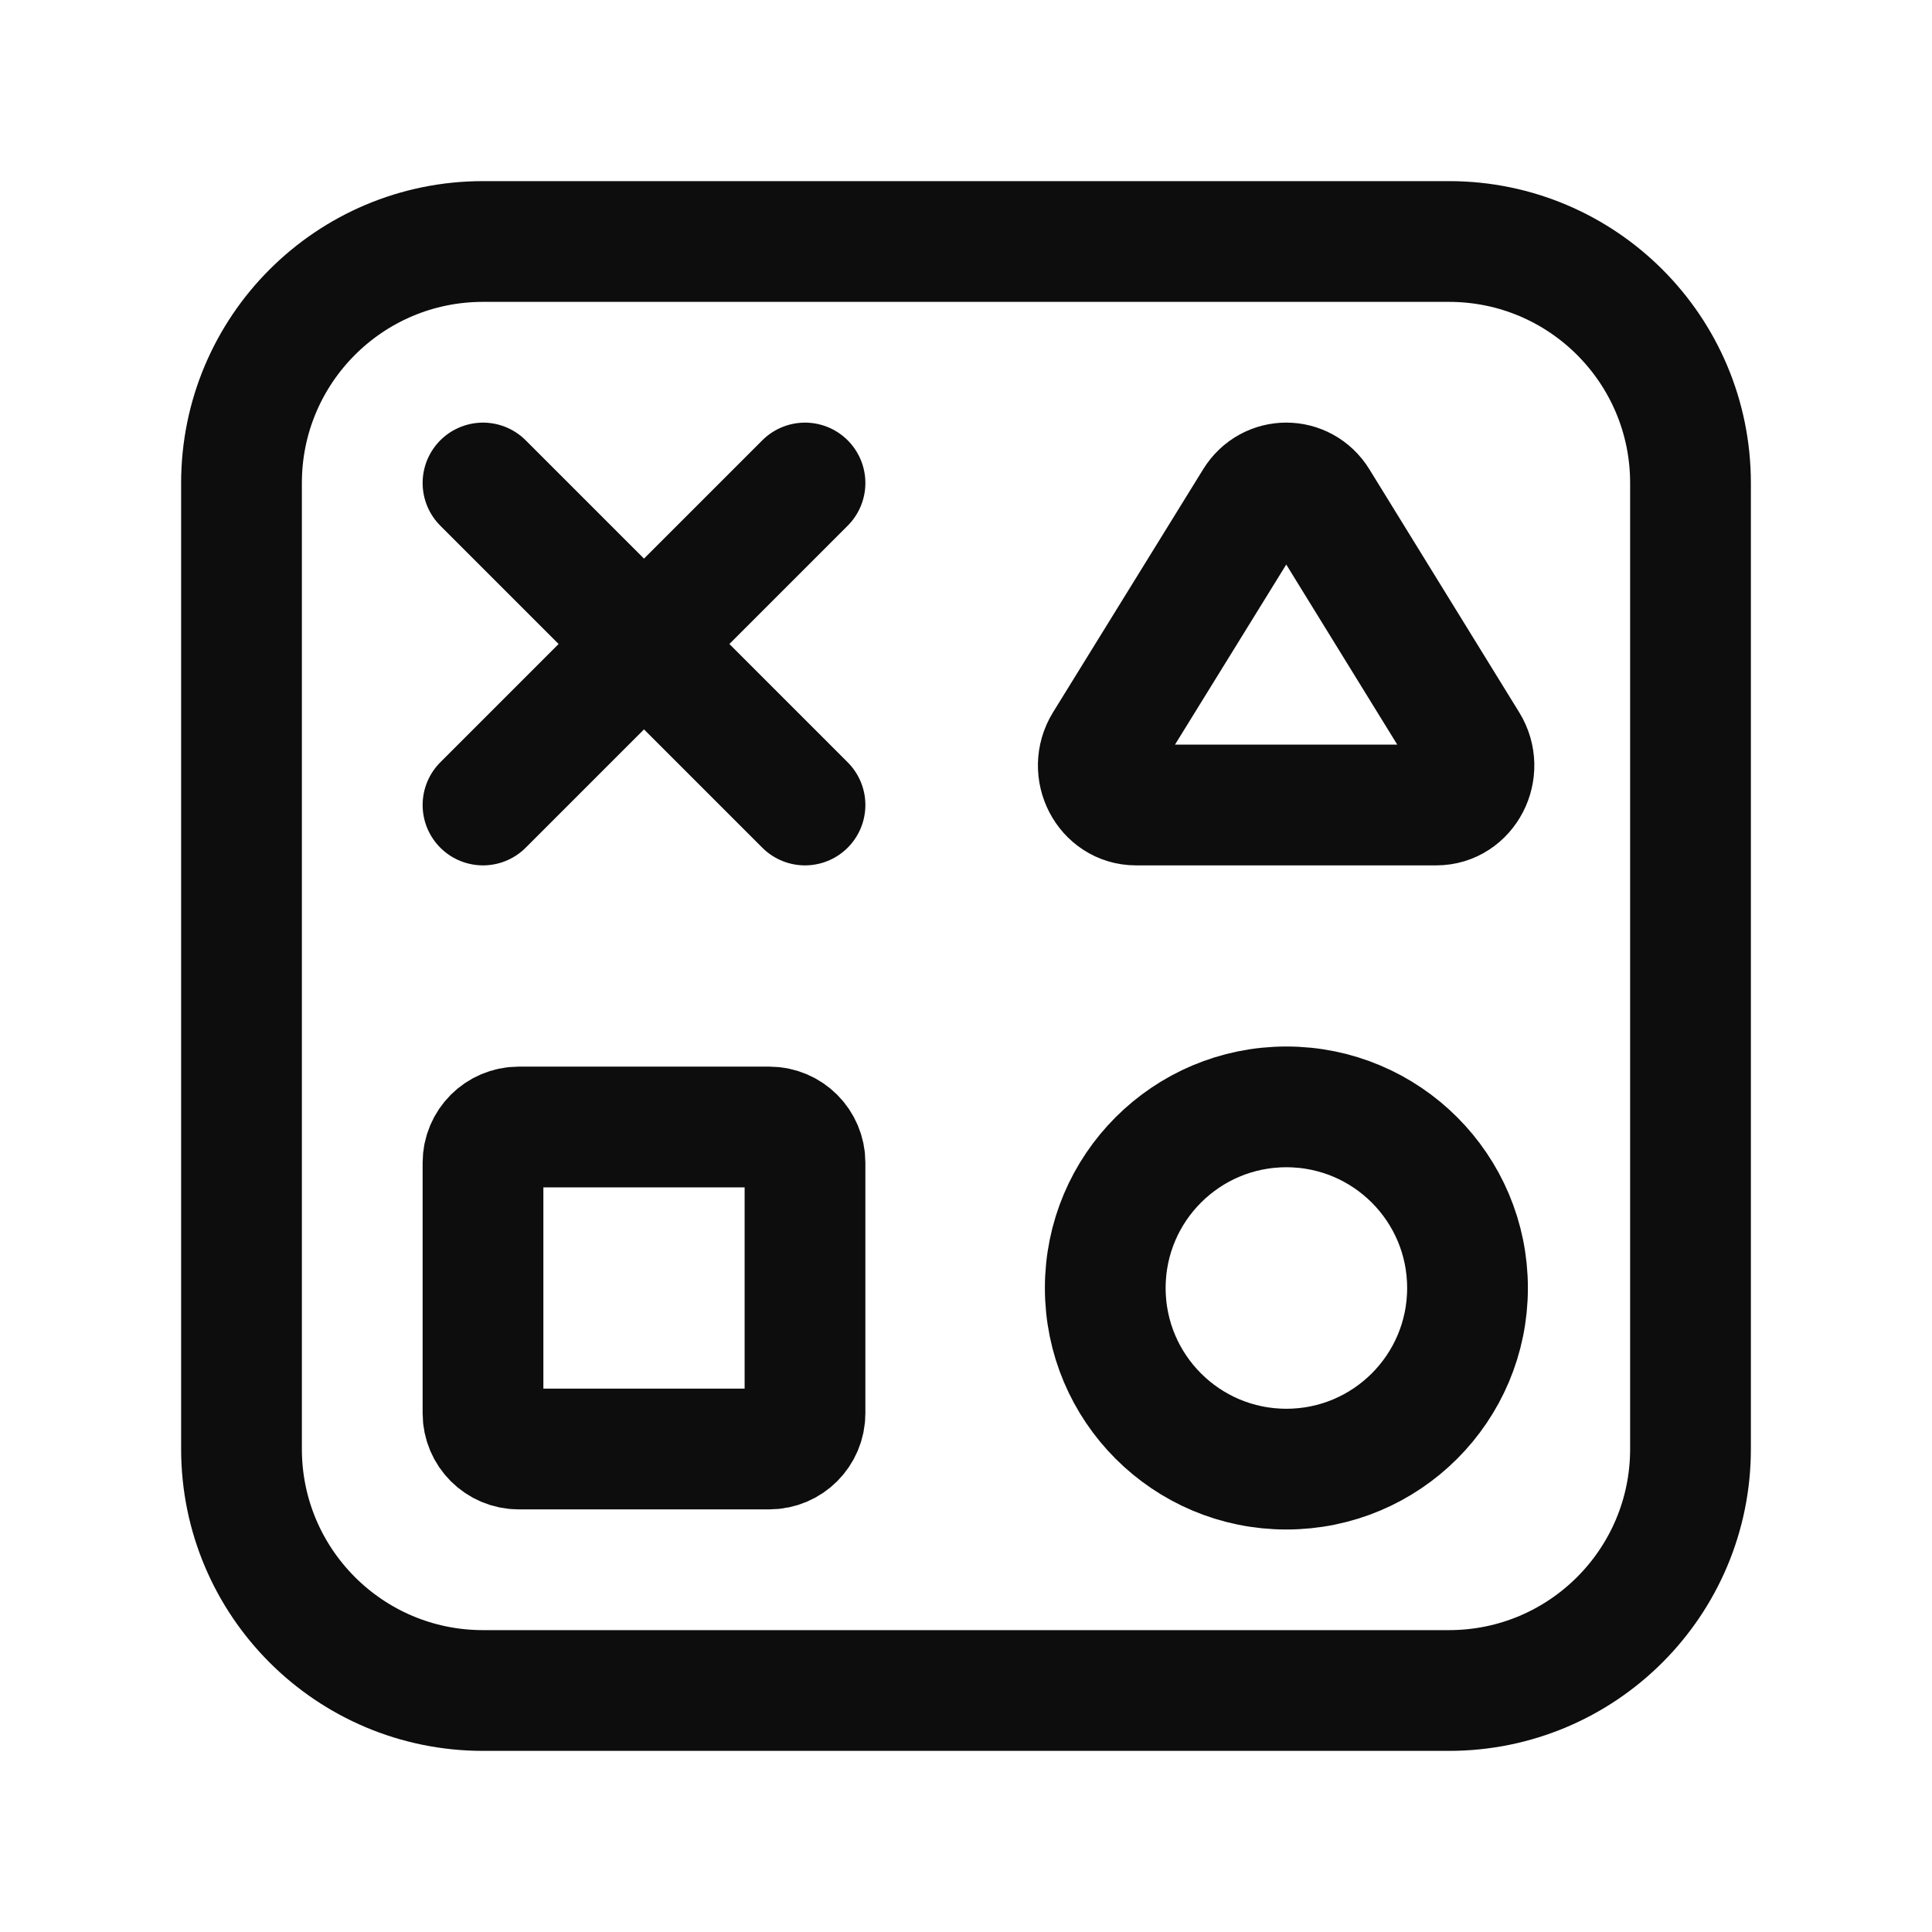 <svg width="24" height="24" viewBox="0 0 24 24" fill="none" xmlns="http://www.w3.org/2000/svg">
<path d="M6 6L8 8M8 8L10 10M8 8L10 6M8 8L6 10M3 6V18C3 19.657 4.343 21 6 21H18C19.657 21 21 19.657 21 18V6C21 4.343 19.657 3 18 3H6C4.343 3 3 4.343 3 6ZM15.584 6.224L13.719 9.243C13.518 9.57 13.741 10 14.112 10H17.842C18.212 10 18.436 9.57 18.234 9.243L16.373 6.224C16.189 5.925 15.768 5.925 15.584 6.224ZM6 14.444V17.556C6 17.801 6.199 18 6.444 18H9.556C9.801 18 10 17.801 10 17.556V14.444C10 14.199 9.801 14 9.556 14H6.444C6.199 14 6 14.199 6 14.444ZM18.23 16C18.23 14.757 17.223 13.75 15.98 13.75C14.737 13.75 13.73 14.757 13.73 16C13.73 17.243 14.737 18.25 15.98 18.25C17.223 18.25 18.23 17.243 18.23 16Z" stroke="#0D0D0D" stroke-width="1.5" stroke-linecap="round"/>
</svg>
